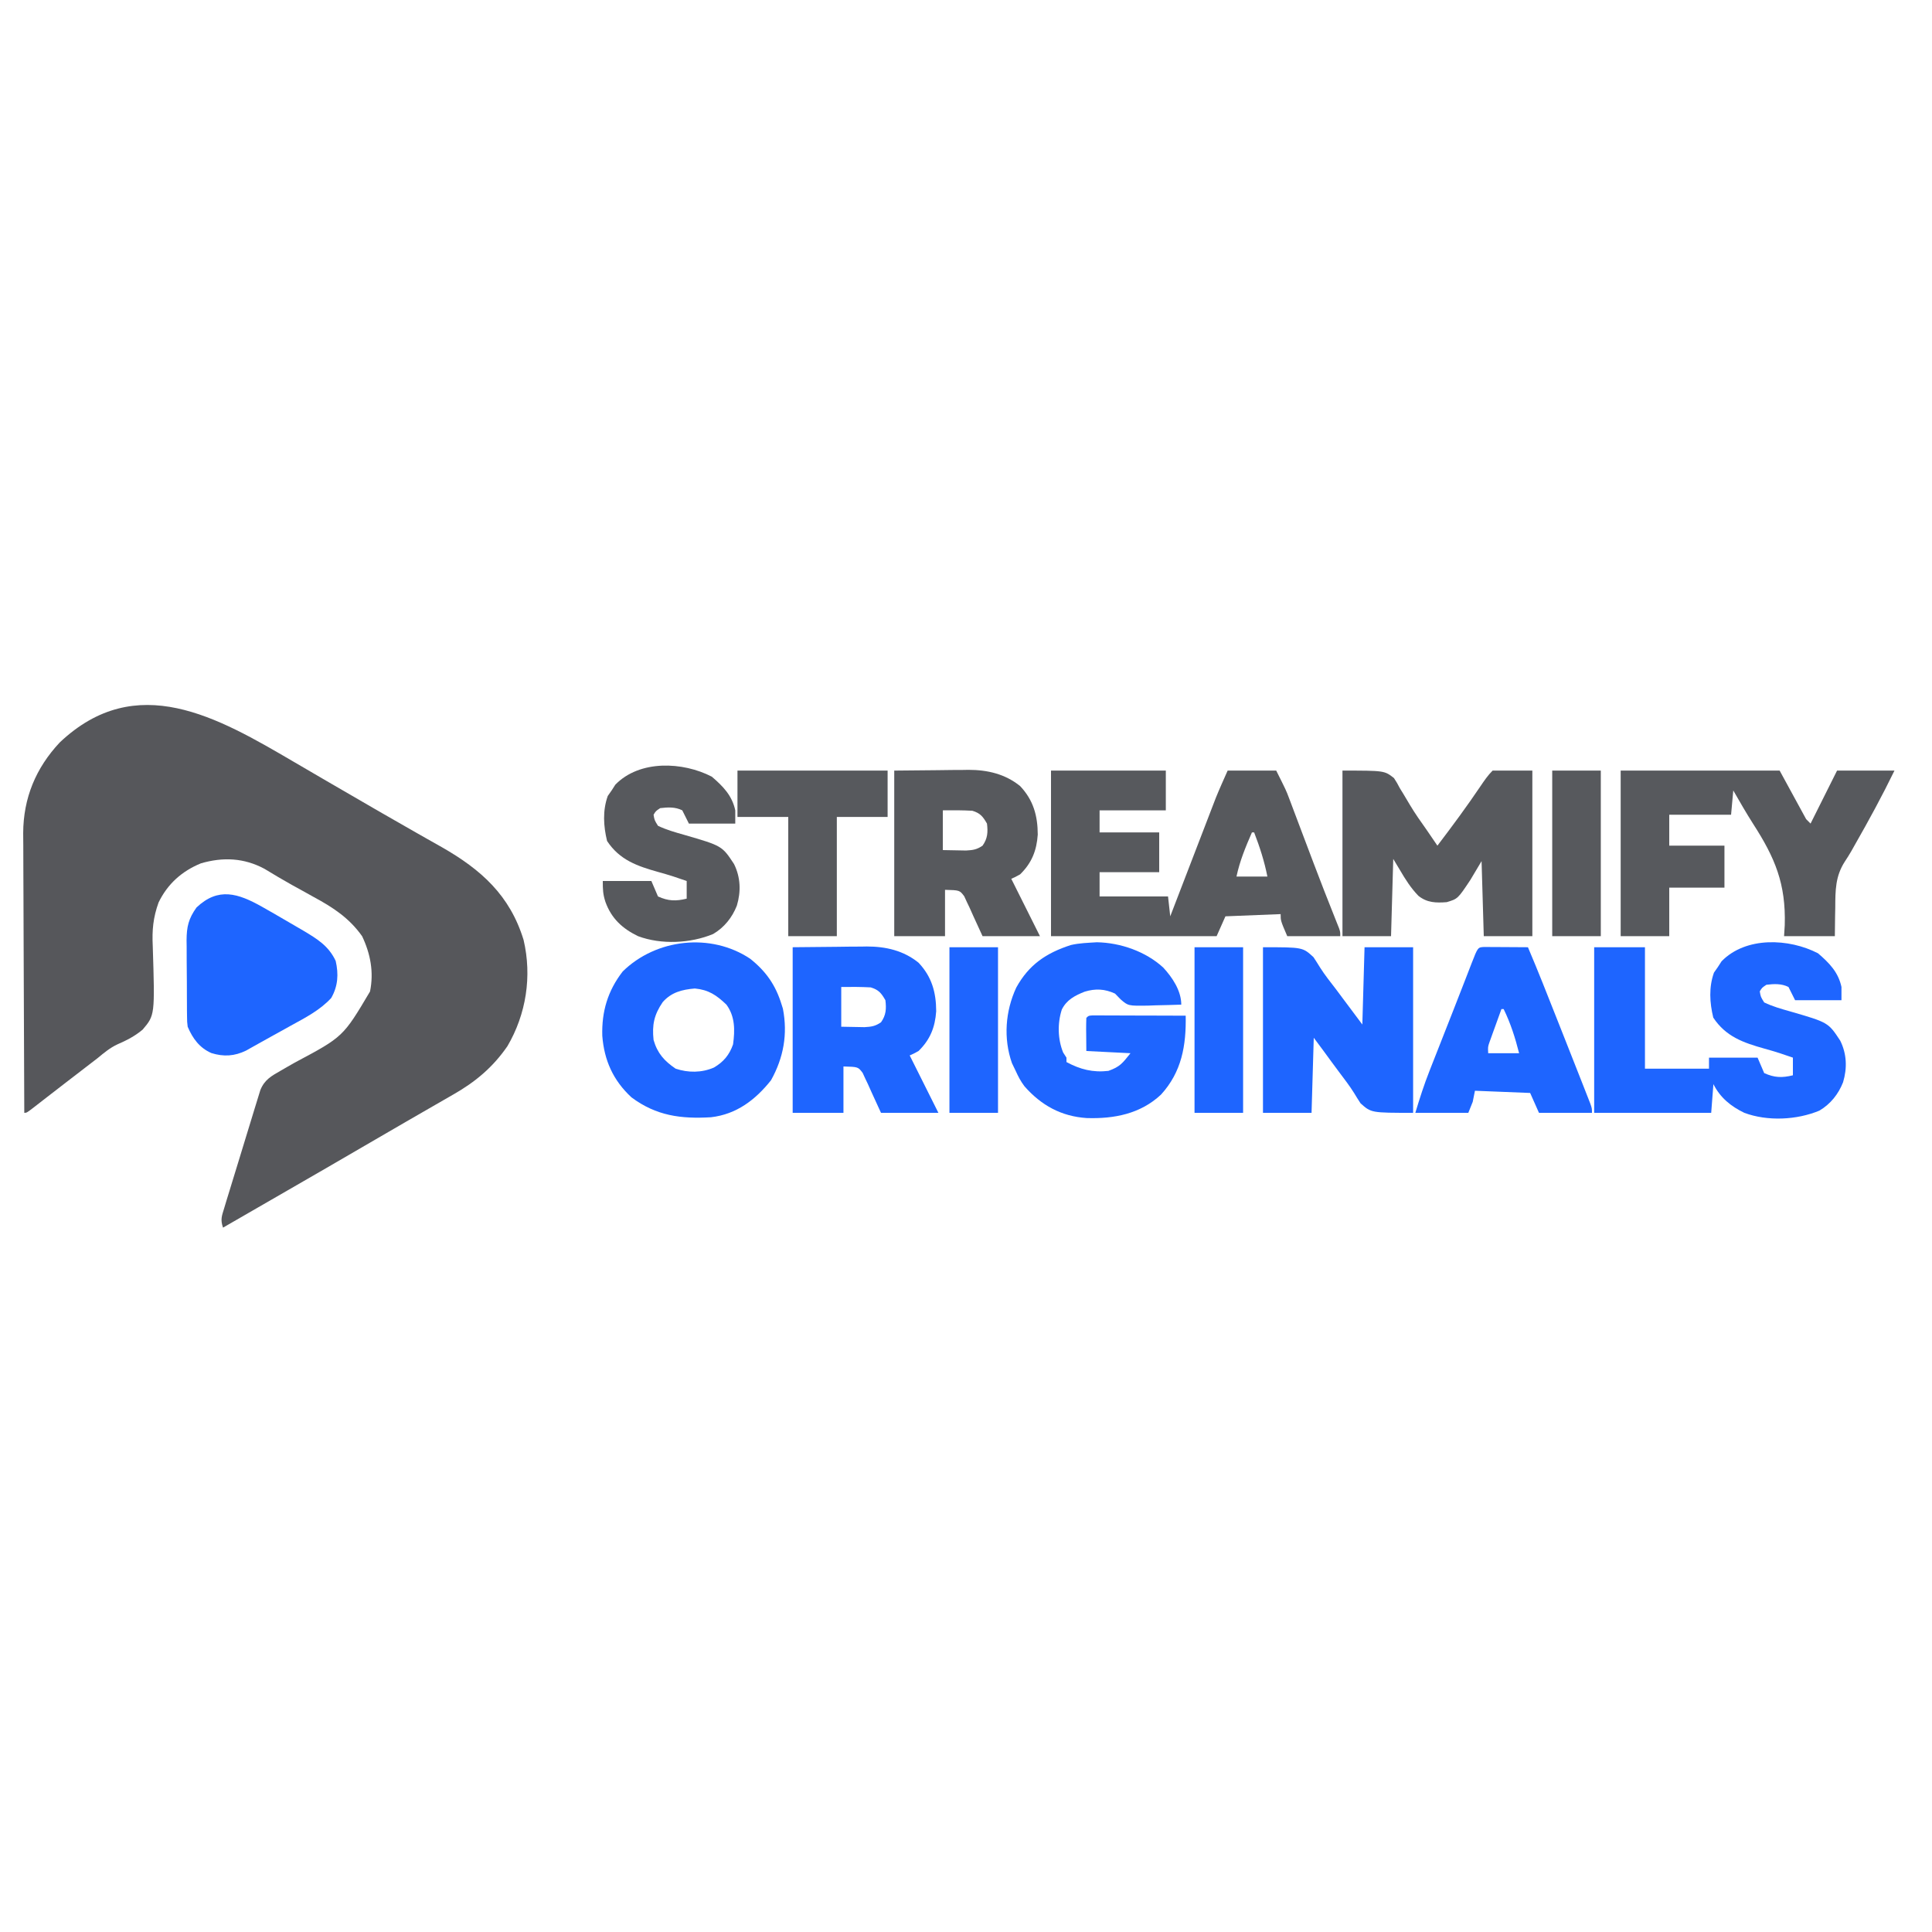 <?xml version="1.0" encoding="UTF-8"?>
<svg version="1.1" xmlns="http://www.w3.org/2000/svg" width="875" height="875">
<path d="M0 0 C2.031 1.185 4.062 2.37 6.094 3.555 C9.051 5.279 12.008 7.004 14.963 8.731 C22.254 12.989 29.561 17.219 36.875 21.438 C37.945 22.056 39.015 22.674 40.118 23.311 C45.149 26.215 50.185 29.11 55.242 31.97 C56.992 32.961 58.741 33.954 60.489 34.949 C62.663 36.186 64.841 37.416 67.023 38.638 C84.932 48.85 97.96 60.525 104.133 80.703 C108 97.175 105.3 114.352 96.812 128.812 C90.216 138.374 82.286 145.026 72.241 150.727 C69.562 152.249 66.896 153.794 64.23 155.34 C59.766 157.925 55.297 160.501 50.824 163.07 C44.534 166.687 38.264 170.337 32 174 C20.491 180.725 8.947 187.389 -2.604 194.043 C-8.024 197.166 -13.443 200.294 -18.862 203.42 C-21.65 205.029 -24.438 206.638 -27.227 208.246 C-28.15 208.779 -29.074 209.312 -30.026 209.861 C-30.677 210.237 -31.329 210.613 -32 211 C-33.253 207.24 -32.564 205.781 -31.417 202.016 C-30.861 200.169 -30.861 200.169 -30.293 198.284 C-29.878 196.939 -29.463 195.595 -29.047 194.25 C-28.626 192.872 -28.206 191.493 -27.786 190.114 C-26.904 187.224 -26.016 184.336 -25.123 181.449 C-23.979 177.751 -22.852 174.047 -21.73 170.342 C-20.865 167.494 -19.992 164.648 -19.115 161.803 C-18.696 160.439 -18.28 159.074 -17.866 157.708 C-17.287 155.797 -16.694 153.891 -16.101 151.984 C-15.767 150.899 -15.433 149.813 -15.089 148.694 C-13.195 144.008 -10.129 142.343 -5.844 139.891 C-4.308 139.005 -4.308 139.005 -2.742 138.102 C-1.672 137.491 -0.602 136.88 0.5 136.25 C22.397 124.593 22.397 124.593 34.586 104.043 C36.36 95.289 34.799 86.98 31 79 C25.19 70.797 17.91 66.025 9.188 61.312 C6.973 60.08 4.758 58.847 2.543 57.613 C1.459 57.02 0.376 56.426 -0.741 55.815 C-4.969 53.461 -9.114 50.977 -13.253 48.469 C-22.522 43.511 -32.009 43.098 -42 46 C-50.624 49.529 -57.104 55.332 -61.176 63.715 C-63.651 70.576 -64.183 76.304 -63.816 83.512 C-62.842 114.75 -62.842 114.75 -68.387 121.301 C-71.837 124.22 -75.653 126.188 -79.789 127.971 C-83.184 129.551 -85.881 131.814 -88.75 134.188 C-89.786 134.985 -90.823 135.783 -91.891 136.605 C-93.43 137.791 -93.43 137.791 -95 139 C-96.078 139.83 -97.156 140.659 -98.234 141.488 C-98.774 141.903 -99.313 142.318 -99.869 142.746 C-100.946 143.574 -102.023 144.401 -103.1 145.229 C-105.963 147.429 -108.821 149.636 -111.672 151.852 C-112.271 152.316 -112.869 152.78 -113.486 153.258 C-114.643 154.154 -115.798 155.053 -116.951 155.953 C-120.888 159 -120.888 159 -122 159 C-122.094 141.362 -122.164 123.724 -122.207 106.086 C-122.228 97.895 -122.256 89.704 -122.302 81.513 C-122.342 74.369 -122.367 67.225 -122.376 60.081 C-122.382 56.302 -122.394 52.524 -122.423 48.746 C-122.45 45.18 -122.458 41.614 -122.452 38.047 C-122.454 36.135 -122.475 34.224 -122.498 32.312 C-122.423 16.419 -116.79 2.837 -105.938 -8.75 C-71.199 -41.593 -34.374 -20.112 0 0 Z " fill="#56575B" transform="translate(133,345)"/>
<path d="M0 0 C17.16 0 34.32 0 52 0 C52 5.94 52 11.88 52 18 C42.1 18 32.2 18 22 18 C22 21.3 22 24.6 22 28 C30.91 28 39.82 28 49 28 C49 33.94 49 39.88 49 46 C40.09 46 31.18 46 22 46 C22 49.63 22 53.26 22 57 C32.23 57 42.46 57 53 57 C53.495 61.455 53.495 61.455 54 66 C54.267 65.306 54.533 64.612 54.808 63.897 C57.336 57.32 59.866 50.745 62.398 44.171 C63.7 40.792 65 37.412 66.299 34.032 C67.555 30.763 68.813 27.495 70.072 24.228 C70.781 22.39 71.487 20.55 72.193 18.71 C72.633 17.57 73.073 16.429 73.526 15.254 C74.099 13.765 74.099 13.765 74.684 12.246 C76.356 8.122 78.193 4.067 80 0 C87.26 0 94.52 0 102 0 C106.5 8.999 106.5 8.999 107.78 12.399 C108.071 13.165 108.363 13.932 108.663 14.722 C108.963 15.527 109.264 16.331 109.574 17.16 C110.063 18.45 110.063 18.45 110.561 19.766 C111.607 22.53 112.647 25.296 113.688 28.062 C115.117 31.846 116.548 35.628 117.98 39.41 C118.329 40.332 118.678 41.254 119.037 42.204 C122.151 50.427 125.344 58.615 128.612 66.778 C128.936 67.593 129.26 68.409 129.594 69.25 C130.007 70.279 130.007 70.279 130.428 71.328 C131 73 131 73 131 75 C123.08 75 115.16 75 107 75 C104 68 104 68 104 65 C91.625 65.495 91.625 65.495 79 66 C77.68 68.97 76.36 71.94 75 75 C50.25 75 25.5 75 0 75 C0 50.25 0 25.5 0 0 Z M91 28 C88.121 34.593 85.491 40.95 84 48 C88.62 48 93.24 48 98 48 C96.631 41.042 94.547 34.614 92 28 C91.67 28 91.34 28 91 28 Z " fill="#57595D" transform="translate(476,349)"/>
<path d="M0 0 C5.066 4.342 9.197 8.538 10.625 15.25 C10.625 17.23 10.625 19.21 10.625 21.25 C3.695 21.25 -3.235 21.25 -10.375 21.25 C-11.365 19.27 -12.355 17.29 -13.375 15.25 C-16.545 13.665 -19.922 13.826 -23.375 14.25 C-25.384 15.584 -25.384 15.584 -26.375 17.25 C-25.959 19.72 -25.959 19.72 -24.375 22.25 C-20.524 24.098 -16.678 25.164 -12.57 26.332 C4.639 31.323 4.639 31.323 10.062 39.562 C13.05 45.59 13.261 52.02 11.348 58.406 C9.23 63.808 5.633 68.302 0.625 71.25 C-9.62 75.526 -22.888 76.157 -33.375 72.25 C-39.455 69.32 -44.307 65.386 -47.375 59.25 C-47.705 63.54 -48.035 67.83 -48.375 72.25 C-65.865 72.25 -83.355 72.25 -101.375 72.25 C-101.375 47.5 -101.375 22.75 -101.375 -2.75 C-93.785 -2.75 -86.195 -2.75 -78.375 -2.75 C-78.375 15.4 -78.375 33.55 -78.375 52.25 C-68.805 52.25 -59.235 52.25 -49.375 52.25 C-49.375 50.6 -49.375 48.95 -49.375 47.25 C-42.115 47.25 -34.855 47.25 -27.375 47.25 C-26.385 49.56 -25.395 51.87 -24.375 54.25 C-19.724 56.356 -16.296 56.45 -11.375 55.25 C-11.375 52.61 -11.375 49.97 -11.375 47.25 C-12.53 46.858 -13.685 46.466 -14.875 46.062 C-15.69 45.785 -16.504 45.508 -17.344 45.223 C-19.62 44.492 -21.915 43.823 -24.219 43.184 C-33.751 40.511 -41.731 37.772 -47.438 29.125 C-49.078 22.346 -49.492 15.378 -47.125 8.75 C-46.259 7.513 -46.259 7.513 -45.375 6.25 C-44.818 5.384 -44.261 4.518 -43.688 3.625 C-32.66 -7.7 -13.099 -6.792 0 0 Z " fill="#1E65FF" transform="translate(823.375,431.75)"/>
<path d="M0 0 C23.76 0 47.52 0 72 0 C75.96 7.26 79.92 14.52 84 22 C84.99 22.99 84.99 22.99 86 24 C89.96 16.08 93.92 8.16 98 0 C106.58 0 115.16 0 124 0 C118.427 11.473 112.377 22.579 106.051 33.652 C105.539 34.564 105.027 35.475 104.499 36.414 C103.557 38.039 102.57 39.639 101.522 41.198 C97.212 47.871 97.225 54.271 97.188 62.062 C97.162 63.31 97.137 64.557 97.111 65.842 C97.053 68.894 97.023 71.947 97 75 C89.41 75 81.82 75 74 75 C74.102 73.364 74.204 71.728 74.309 70.043 C74.877 51.26 69.884 39.465 59.968 24.086 C56.82 19.15 53.916 14.076 51 9 C50.67 12.63 50.34 16.26 50 20 C40.76 20 31.52 20 22 20 C22 24.62 22 29.24 22 34 C30.25 34 38.5 34 47 34 C47 40.27 47 46.54 47 53 C38.75 53 30.5 53 22 53 C22 60.26 22 67.52 22 75 C14.74 75 7.48 75 0 75 C0 50.25 0 25.5 0 0 Z " fill="#57595D" transform="translate(734,349)"/>
<path d="M0 0 C19 0 19 0 23.312 3.375 C24.736 5.59 24.736 5.59 26 8 C26.497 8.804 26.993 9.608 27.505 10.437 C28.532 12.101 29.533 13.781 30.509 15.476 C32.892 19.511 35.615 23.297 38.312 27.125 C39.882 29.412 41.441 31.706 43 34 C49.732 25.165 56.31 16.267 62.521 7.055 C64.23 4.527 65.837 2.163 68 0 C73.94 0 79.88 0 86 0 C86 24.75 86 49.5 86 75 C78.74 75 71.48 75 64 75 C63.67 63.78 63.34 52.56 63 41 C60.494 45.208 60.494 45.208 57.938 49.5 C52.233 58.082 52.233 58.082 47.215 59.586 C42.373 59.95 38.356 59.881 34.409 56.73 C30.975 53.213 28.477 49.226 26 45 C24.515 42.525 24.515 42.525 23 40 C22.67 51.55 22.34 63.1 22 75 C14.74 75 7.48 75 0 75 C0 50.25 0 25.5 0 0 Z " fill="#57595D" transform="translate(608,349)"/>
<path d="M0 0 C10.71 0.189 22.129 4.171 30.062 11.438 C34.236 15.938 38.25 21.987 38.25 28.25 C34.375 28.396 30.502 28.484 26.625 28.562 C24.983 28.625 24.983 28.625 23.309 28.689 C14.196 28.828 14.196 28.828 10.746 25.824 C9.922 24.975 9.099 24.125 8.25 23.25 C3.596 21.106 -0.614 20.895 -5.5 22.375 C-9.946 24.144 -13.656 26.05 -15.859 30.48 C-17.869 36.73 -17.709 43.892 -15.25 49.938 C-14.755 50.701 -14.26 51.464 -13.75 52.25 C-13.75 52.91 -13.75 53.57 -13.75 54.25 C-7.528 57.6 -1.788 59.059 5.25 58.25 C10.482 56.375 11.573 54.846 15.25 50.25 C8.65 49.92 2.05 49.59 -4.75 49.25 C-4.771 46.796 -4.791 44.341 -4.812 41.812 C-4.822 41.038 -4.831 40.264 -4.84 39.467 C-4.847 37.728 -4.8 35.989 -4.75 34.25 C-3.75 33.25 -3.75 33.25 -1.959 33.13 C-1.18 33.132 -0.4 33.134 0.403 33.136 C1.283 33.137 2.164 33.137 3.072 33.137 C4.029 33.142 4.986 33.147 5.973 33.152 C7.435 33.154 7.435 33.154 8.928 33.157 C12.056 33.162 15.184 33.175 18.312 33.188 C20.428 33.193 22.543 33.197 24.658 33.201 C29.855 33.212 35.053 33.229 40.25 33.25 C40.507 46.753 38.452 58.726 29.062 69 C19.731 77.743 7.793 80.013 -4.578 79.617 C-16.108 78.865 -25.198 73.84 -32.75 65.25 C-34.502 62.919 -35.521 60.954 -36.75 58.25 C-37.585 56.517 -37.585 56.517 -38.438 54.75 C-42.379 43.513 -41.436 31.218 -36.492 20.531 C-30.762 10.136 -22.94 4.864 -11.75 1.25 C-7.854 0.343 -3.986 0.266 0 0 Z " fill="#1E65FF" transform="translate(496.75,426.75)"/>
<path d="M0 0 C7.217 5.739 11.558 11.983 14.25 20.789 C14.441 21.39 14.632 21.99 14.828 22.609 C17.067 34.176 15.126 44.838 9.438 55.039 C2.417 63.865 -6.16 70.46 -17.75 71.789 C-31.366 72.593 -42.525 71.146 -53.75 62.789 C-62.024 55.148 -66.113 46.047 -66.973 34.902 C-67.296 23.924 -64.506 14.547 -57.75 5.789 C-42.656 -9.078 -17.798 -11.885 0 0 Z M-39.625 19.664 C-43.525 25.4 -44.482 29.928 -43.75 36.789 C-42.006 42.841 -38.864 46.325 -33.75 49.789 C-28.066 51.684 -21.983 51.682 -16.438 49.289 C-12.068 46.737 -9.422 43.573 -7.75 38.789 C-6.873 32.365 -6.801 26.187 -10.75 20.789 C-15.269 16.467 -18.827 14.065 -25.062 13.477 C-30.85 13.967 -35.691 15.175 -39.625 19.664 Z " fill="#1E65FF" transform="translate(339.75,434.211)"/>
<path d="M0 0 C18 0 18 0 22.875 4.5 C23.893 6.052 24.908 7.607 25.865 9.198 C28.068 12.695 30.675 15.909 33.188 19.188 C34.163 20.492 35.135 21.798 36.105 23.105 C39.059 27.079 42.03 31.039 45 35 C45.33 23.45 45.66 11.9 46 0 C53.26 0 60.52 0 68 0 C68 24.75 68 49.5 68 75 C49 75 49 75 44.188 70.688 C43.179 69.126 42.174 67.561 41.227 65.962 C39.193 62.71 36.849 59.692 34.548 56.626 C32.163 53.447 29.823 50.236 27.483 47.024 C26.004 45.005 24.502 43.002 23 41 C22.67 52.22 22.34 63.44 22 75 C14.74 75 7.48 75 0 75 C0 50.25 0 25.5 0 0 Z " fill="#1E65FF" transform="translate(572,429)"/>
<path d="M0 0 C9.838 -0.093 9.838 -0.093 19.875 -0.188 C21.924 -0.215 23.974 -0.242 26.085 -0.27 C27.742 -0.279 29.398 -0.287 31.055 -0.293 C31.889 -0.308 32.723 -0.324 33.582 -0.339 C42.167 -0.343 50.218 1.51 57 7 C63.012 13.355 64.974 20.435 65 29 C64.494 36.264 62.265 41.861 57 47 C54.805 48.219 54.805 48.219 53 49 C53.519 50.039 54.039 51.078 54.574 52.148 C58.383 59.766 62.191 67.383 66 75 C57.42 75 48.84 75 40 75 C35.438 65.062 35.438 65.062 34.049 61.926 C33.66 61.116 33.271 60.307 32.871 59.473 C32.489 58.64 32.107 57.807 31.713 56.949 C29.65 54.176 29.65 54.176 23 54 C23 60.93 23 67.86 23 75 C15.41 75 7.82 75 0 75 C0 50.25 0 25.5 0 0 Z M22 18 C22 23.94 22 29.88 22 36 C24.227 36.041 26.455 36.083 28.75 36.125 C30.629 36.16 30.629 36.16 32.547 36.195 C35.748 36.014 37.389 35.77 40 34 C42.302 30.777 42.475 27.88 42 24 C40.128 20.759 38.98 19.303 35.375 18.188 C30.905 17.939 26.477 17.939 22 18 Z " fill="#1E65FF" transform="translate(359,429)"/>
<path d="M0 0 C9.838 -0.093 9.838 -0.093 19.875 -0.188 C21.924 -0.215 23.974 -0.242 26.085 -0.27 C27.742 -0.279 29.398 -0.287 31.055 -0.293 C31.889 -0.308 32.723 -0.324 33.582 -0.339 C42.167 -0.343 50.218 1.51 57 7 C63.012 13.355 64.974 20.435 65 29 C64.494 36.264 62.265 41.861 57 47 C54.805 48.219 54.805 48.219 53 49 C53.519 50.039 54.039 51.078 54.574 52.148 C58.383 59.766 62.191 67.383 66 75 C57.42 75 48.84 75 40 75 C35.438 65.062 35.438 65.062 34.049 61.926 C33.66 61.116 33.271 60.307 32.871 59.473 C32.489 58.64 32.107 57.807 31.713 56.949 C29.65 54.176 29.65 54.176 23 54 C23 60.93 23 67.86 23 75 C15.41 75 7.82 75 0 75 C0 50.25 0 25.5 0 0 Z M22 18 C22 23.94 22 29.88 22 36 C24.227 36.041 26.455 36.083 28.75 36.125 C30.629 36.16 30.629 36.16 32.547 36.195 C35.748 36.014 37.389 35.77 40 34 C42.302 30.777 42.475 27.88 42 24 C40.128 20.759 38.98 19.303 35.375 18.188 C30.905 17.939 26.477 17.939 22 18 Z " fill="#57595D" transform="translate(405,349)"/>
<path d="M0 0 C0.794 0.452 1.589 0.905 2.407 1.371 C3.398 1.934 4.388 2.498 5.408 3.078 C8.774 5.01 12.124 6.966 15.47 8.934 C17.112 9.889 17.112 9.889 18.788 10.864 C25.078 14.625 30.248 17.758 33.438 24.574 C34.805 30.543 34.504 35.975 31.407 41.371 C26.316 46.895 19.666 50.299 13.157 53.871 C12.184 54.414 11.211 54.956 10.208 55.516 C8.255 56.602 6.299 57.683 4.34 58.758 C2.349 59.853 0.365 60.959 -1.614 62.076 C-2.577 62.615 -3.541 63.155 -4.534 63.711 C-5.395 64.197 -6.255 64.683 -7.142 65.183 C-12.403 67.733 -17.284 68.033 -22.843 66.309 C-28.184 63.989 -31.353 59.683 -33.593 54.371 C-33.86 52.153 -33.86 52.153 -33.883 49.714 C-33.896 48.796 -33.909 47.877 -33.922 46.932 C-33.924 45.946 -33.926 44.961 -33.929 43.945 C-33.935 42.924 -33.942 41.903 -33.949 40.852 C-33.959 38.692 -33.964 36.533 -33.963 34.373 C-33.968 31.081 -34.004 27.79 -34.042 24.498 C-34.048 22.397 -34.052 20.296 -34.054 18.195 C-34.068 17.216 -34.082 16.237 -34.097 15.227 C-34.056 9.055 -33.205 5.42 -29.593 0.371 C-19.713 -9.002 -10.693 -5.995 0 0 Z " fill="#1E65FF" transform="translate(118.593,410.629)"/>
<path d="M0 0 C0.916 0.005 1.833 0.01 2.777 0.016 C4.261 0.021 4.261 0.021 5.775 0.026 C6.816 0.034 7.857 0.042 8.929 0.051 C10.497 0.058 10.497 0.058 12.095 0.065 C14.686 0.077 17.276 0.093 19.867 0.114 C24.476 10.932 28.766 21.877 33.087 32.812 C34.363 36.04 35.64 39.267 36.918 42.494 C39.241 48.365 41.556 54.238 43.867 60.114 C44.312 61.241 44.312 61.241 44.766 62.392 C45.501 64.257 46.231 66.125 46.961 67.992 C47.528 69.442 47.528 69.442 48.107 70.92 C48.867 73.114 48.867 73.114 48.867 75.114 C40.947 75.114 33.027 75.114 24.867 75.114 C23.547 72.144 22.227 69.174 20.867 66.114 C12.617 65.784 4.367 65.454 -4.133 65.114 C-4.463 66.764 -4.793 68.414 -5.133 70.114 C-5.793 71.764 -6.453 73.414 -7.133 75.114 C-15.053 75.114 -22.973 75.114 -31.133 75.114 C-29.17 68.569 -27.16 62.297 -24.656 55.977 C-24.33 55.142 -24.003 54.307 -23.666 53.447 C-22.617 50.772 -21.563 48.099 -20.508 45.426 C-19.785 43.586 -19.062 41.745 -18.34 39.905 C-16.921 36.289 -15.499 32.675 -14.077 29.061 C-12.411 24.826 -10.759 20.587 -9.114 16.344 C-8.695 15.265 -8.276 14.187 -7.844 13.075 C-7.098 11.15 -6.353 9.225 -5.609 7.298 C-2.827 0.15 -2.827 0.15 0 0 Z M7.867 28.114 C6.861 30.882 5.862 33.653 4.867 36.426 C4.581 37.212 4.295 37.997 4 38.807 C3.729 39.564 3.458 40.322 3.179 41.102 C2.928 41.798 2.677 42.495 2.418 43.212 C1.728 45.264 1.728 45.264 1.867 48.114 C6.487 48.114 11.107 48.114 15.867 48.114 C14.087 41.083 12.039 34.636 8.867 28.114 C8.537 28.114 8.207 28.114 7.867 28.114 Z " fill="#1E65FF" transform="translate(672.133,428.886)"/>
<path d="M0 0 C5.066 4.342 9.197 8.538 10.625 15.25 C10.625 17.23 10.625 19.21 10.625 21.25 C3.695 21.25 -3.235 21.25 -10.375 21.25 C-11.365 19.27 -12.355 17.29 -13.375 15.25 C-16.545 13.665 -19.922 13.826 -23.375 14.25 C-25.384 15.584 -25.384 15.584 -26.375 17.25 C-25.959 19.72 -25.959 19.72 -24.375 22.25 C-20.524 24.098 -16.678 25.164 -12.57 26.332 C4.639 31.323 4.639 31.323 10.062 39.562 C13.05 45.59 13.261 52.02 11.348 58.406 C9.23 63.808 5.633 68.302 0.625 71.25 C-9.62 75.526 -22.888 76.157 -33.375 72.25 C-40.468 68.832 -45.486 64.229 -48.188 56.688 C-49.315 53.193 -49.375 51.133 -49.375 47.25 C-42.115 47.25 -34.855 47.25 -27.375 47.25 C-26.385 49.56 -25.395 51.87 -24.375 54.25 C-19.724 56.356 -16.296 56.45 -11.375 55.25 C-11.375 52.61 -11.375 49.97 -11.375 47.25 C-12.53 46.858 -13.685 46.466 -14.875 46.062 C-15.69 45.785 -16.504 45.508 -17.344 45.223 C-19.62 44.492 -21.915 43.823 -24.219 43.184 C-33.751 40.511 -41.731 37.772 -47.438 29.125 C-49.078 22.346 -49.492 15.378 -47.125 8.75 C-46.547 7.925 -45.97 7.1 -45.375 6.25 C-44.818 5.384 -44.261 4.518 -43.688 3.625 C-32.66 -7.7 -13.099 -6.792 0 0 Z " fill="#57595D" transform="translate(322.375,351.75)"/>
<path d="M0 0 C22.44 0 44.88 0 68 0 C68 6.93 68 13.86 68 21 C60.41 21 52.82 21 45 21 C45 38.82 45 56.64 45 75 C37.74 75 30.48 75 23 75 C23 57.18 23 39.36 23 21 C15.41 21 7.82 21 0 21 C0 14.07 0 7.14 0 0 Z " fill="#57595D" transform="translate(334,349)"/>
<path d="M0 0 C7.26 0 14.52 0 22 0 C22 24.75 22 49.5 22 75 C14.74 75 7.48 75 0 75 C0 50.25 0 25.5 0 0 Z " fill="#1E65FF" transform="translate(541,429)"/>
<path d="M0 0 C7.26 0 14.52 0 22 0 C22 24.75 22 49.5 22 75 C14.74 75 7.48 75 0 75 C0 50.25 0 25.5 0 0 Z " fill="#1E65FF" transform="translate(430,429)"/>
<path d="M0 0 C7.26 0 14.52 0 22 0 C22 24.75 22 49.5 22 75 C14.74 75 7.48 75 0 75 C0 50.25 0 25.5 0 0 Z " fill="#57595D" transform="translate(703,349)"/>
</svg>
